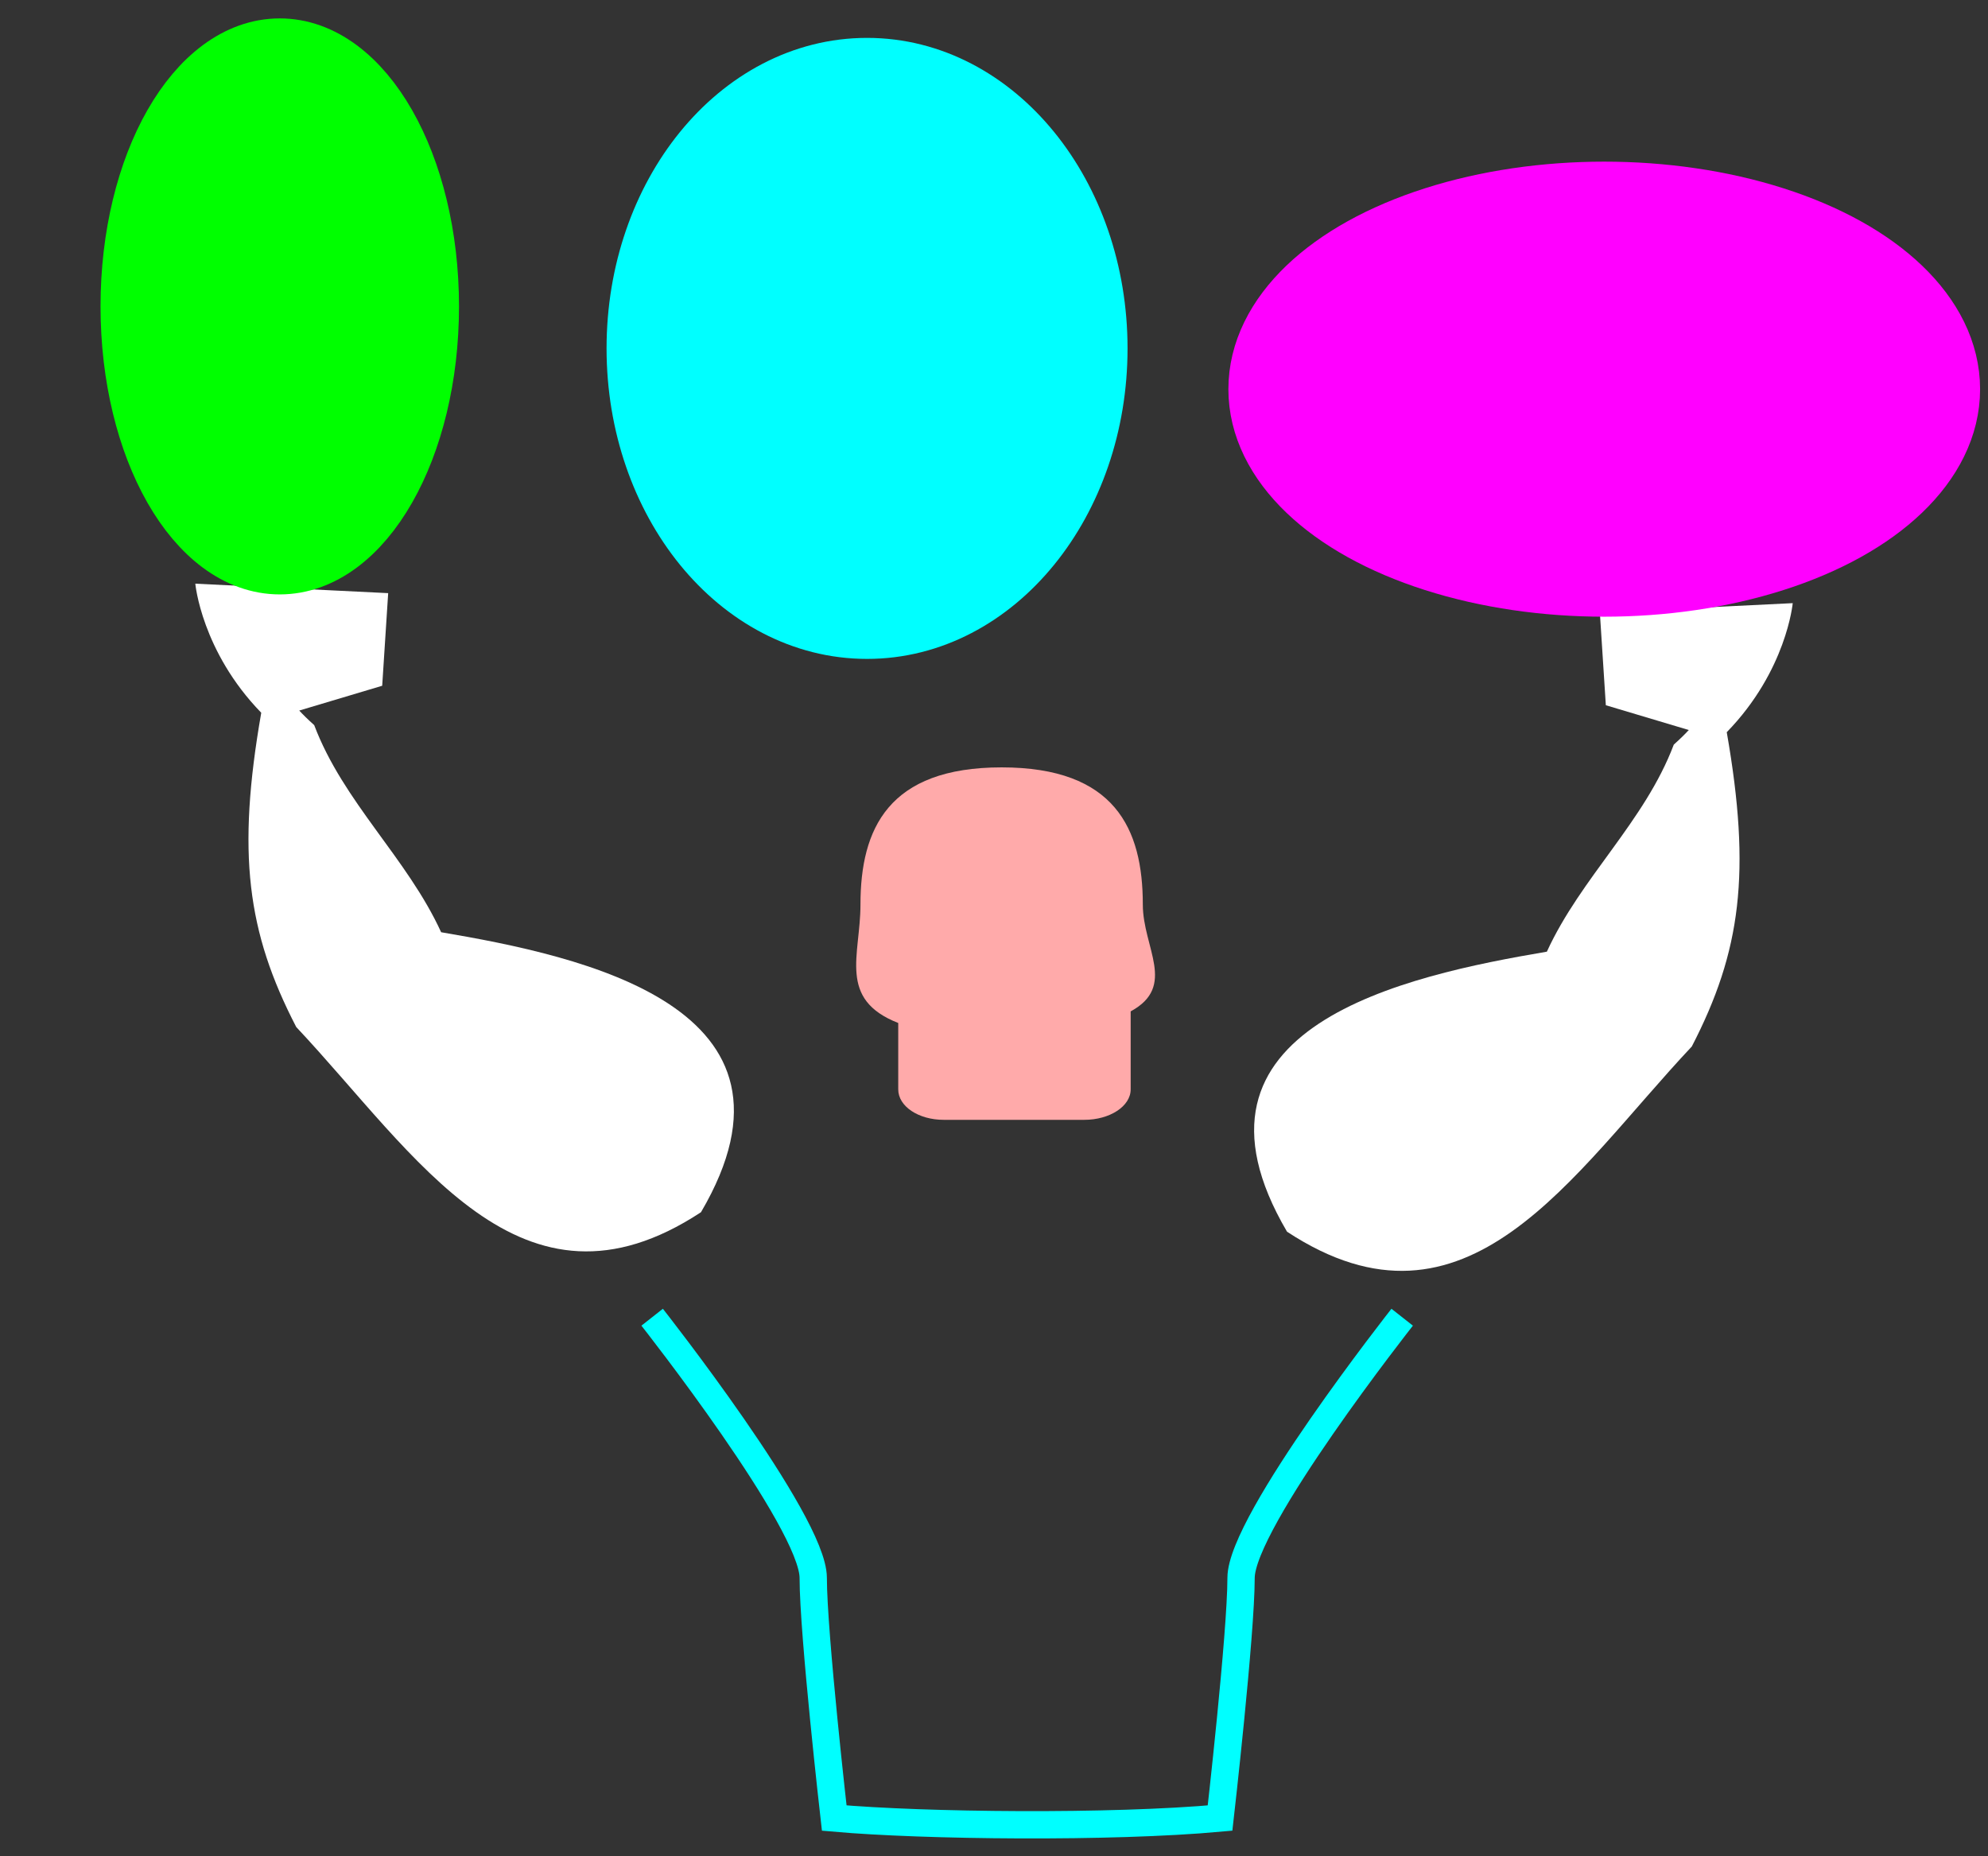 <?xml version="1.0" encoding="UTF-8" standalone="no"?>
<!-- Created with Inkscape (http://www.inkscape.org/) -->

<svg
   xmlns:dc="http://purl.org/dc/elements/1.1/"
   xmlns:cc="http://creativecommons.org/ns#"
   xmlns:rdf="http://www.w3.org/1999/02/22-rdf-syntax-ns#"
   xmlns:svg="http://www.w3.org/2000/svg"
   xmlns="http://www.w3.org/2000/svg"
   xmlns:sodipodi="http://sodipodi.sourceforge.net/DTD/sodipodi-0.dtd"
   xmlns:inkscape="http://www.inkscape.org/namespaces/inkscape"
   width="62.163"
   height="58.041"
   id="svg3035"
   version="1.1"
   inkscape:version="0.91 r13725"
   sodipodi:docname="object-training.svg">
  <rect width="100%" height="100%" fill="#333333" stroke="none"/>
  <defs
     id="defs3037" />
  <sodipodi:namedview
     id="base"
     pagecolor="#757575"
     bordercolor="#666666"
     borderopacity="1.0"
     inkscape:pageopacity="1"
     inkscape:pageshadow="2"
     inkscape:zoom="17.243827"
     inkscape:cx="34.353943"
     inkscape:cy="32.817244"
     inkscape:current-layer="layer1"
     showgrid="true"
     inkscape:grid-bbox="true"
     inkscape:document-units="px"
     inkscape:window-width="2560"
     inkscape:window-height="1547"
     inkscape:window-x="-8"
     inkscape:window-y="-8"
     inkscape:window-maximized="1"
     fit-margin-top="0"
     fit-margin-left="0"
     fit-margin-right="0"
     fit-margin-bottom="0" />
  <g
     id="layer1"
     inkscape:label="Layer 1"
     inkscape:groupmode="layer"
     transform="translate(-87.737,169.782)">
    <path
       inkscape:connector-curvature="0"
       d="M 119.057,-145.787 C 115.514,-145.787 114.643,-143.866 114.643,-141.496 114.643,-139.916 113.923,-138.539 115.824,-137.794 L 115.824,-135.718 C 115.824,-135.188 116.455,-134.766 117.247,-134.766 L 121.644,-134.766 C 122.436,-134.766 123.092,-135.188 123.092,-135.718 L 123.092,-138.157 C 124.544,-138.944 123.472,-140.149 123.472,-141.496 123.472,-143.866 122.601,-145.787 119.057,-145.787 Z"
       id="path4873"
       style="fill:#ffaaaa"
       sodipodi:nodetypes="sscsssscss" />
    <path
       inkscape:connector-curvature="0"
       style="fill:#ffffff;stroke:none"
       d="M 93.844,-151.531 C 93.844,-151.531 94.037,-149.417 95.906,-147.495 95.14,-143.107 95.46,-140.643 97,-137.668 100.748,-133.683 104.021,-128.171 109.656,-131.877 113.432,-138.305 105.927,-139.885 101.531,-140.632 100.468,-142.953 98.473,-144.698 97.562,-147.108 97.351,-147.297 97.212,-147.436 97.094,-147.564 L 99.688,-148.339 99.875,-151.235 93.844,-151.531 Z"
       id="path4912" />
    <path
       id="path3158"
       style="fill:none;stroke:#00ffff;stroke-width:0.854px;stroke-linecap:butt;stroke-linejoin:miter;stroke-opacity:1"
       d="M 108.129,-128.594 C 108.129,-128.594 113.166,-122.202 113.166,-120.444 113.166,-118.686 113.823,-112.933 113.823,-112.933 116.632,-112.685 122.471,-112.622 125.887,-112.933 125.887,-112.933 126.544,-118.686 126.544,-120.444 126.544,-122.202 131.582,-128.594 131.582,-128.594"
       inkscape:connector-curvature="0"
       sodipodi:nodetypes="csccsc" />
    <path
       inkscape:connector-curvature="0"
       id="path3230"
       d="M 143.794,-150.922 C 143.794,-150.922 143.601,-148.808 141.731,-146.887 142.498,-142.498 142.178,-140.035 140.638,-137.059 136.89,-133.074 133.617,-127.563 127.981,-131.268 124.205,-137.696 131.711,-139.277 136.106,-140.024 137.169,-142.345 139.165,-144.089 140.075,-146.499 140.286,-146.688 140.426,-146.827 140.544,-146.955 L 137.95,-147.73 137.763,-150.626 143.794,-150.922 Z"
       style="fill:#ffffff;stroke:none" />
    <ellipse
       style="fill:#00ff00;fill-opacity:1;stroke:#00ff00;stroke-width:2.151;stroke-miterlimit:4;stroke-dasharray:none;stroke-opacity:1"
       id="path4142"
       cx="96.485"
       cy="-160.201"
       rx="4.529"
       ry="7.93" />
    <ellipse
       style="fill:#ff00ff;fill-opacity:1;stroke:#ff00ff;stroke-width:2.767;stroke-miterlimit:4;stroke-dasharray:none;stroke-opacity:1"
       id="path4142-3"
       cx="137.9"
       cy="-157.613"
       rx="10.369"
       ry="5.731" />
    <ellipse
       style="fill:#00ffff;fill-opacity:1;stroke:#00ffff;stroke-width:2.705;stroke-miterlimit:4;stroke-dasharray:none;stroke-opacity:1"
       id="path4142-5"
       cx="114.849"
       cy="-158.888"
       rx="6.793"
       ry="8.357" />
  </g>
</svg>
